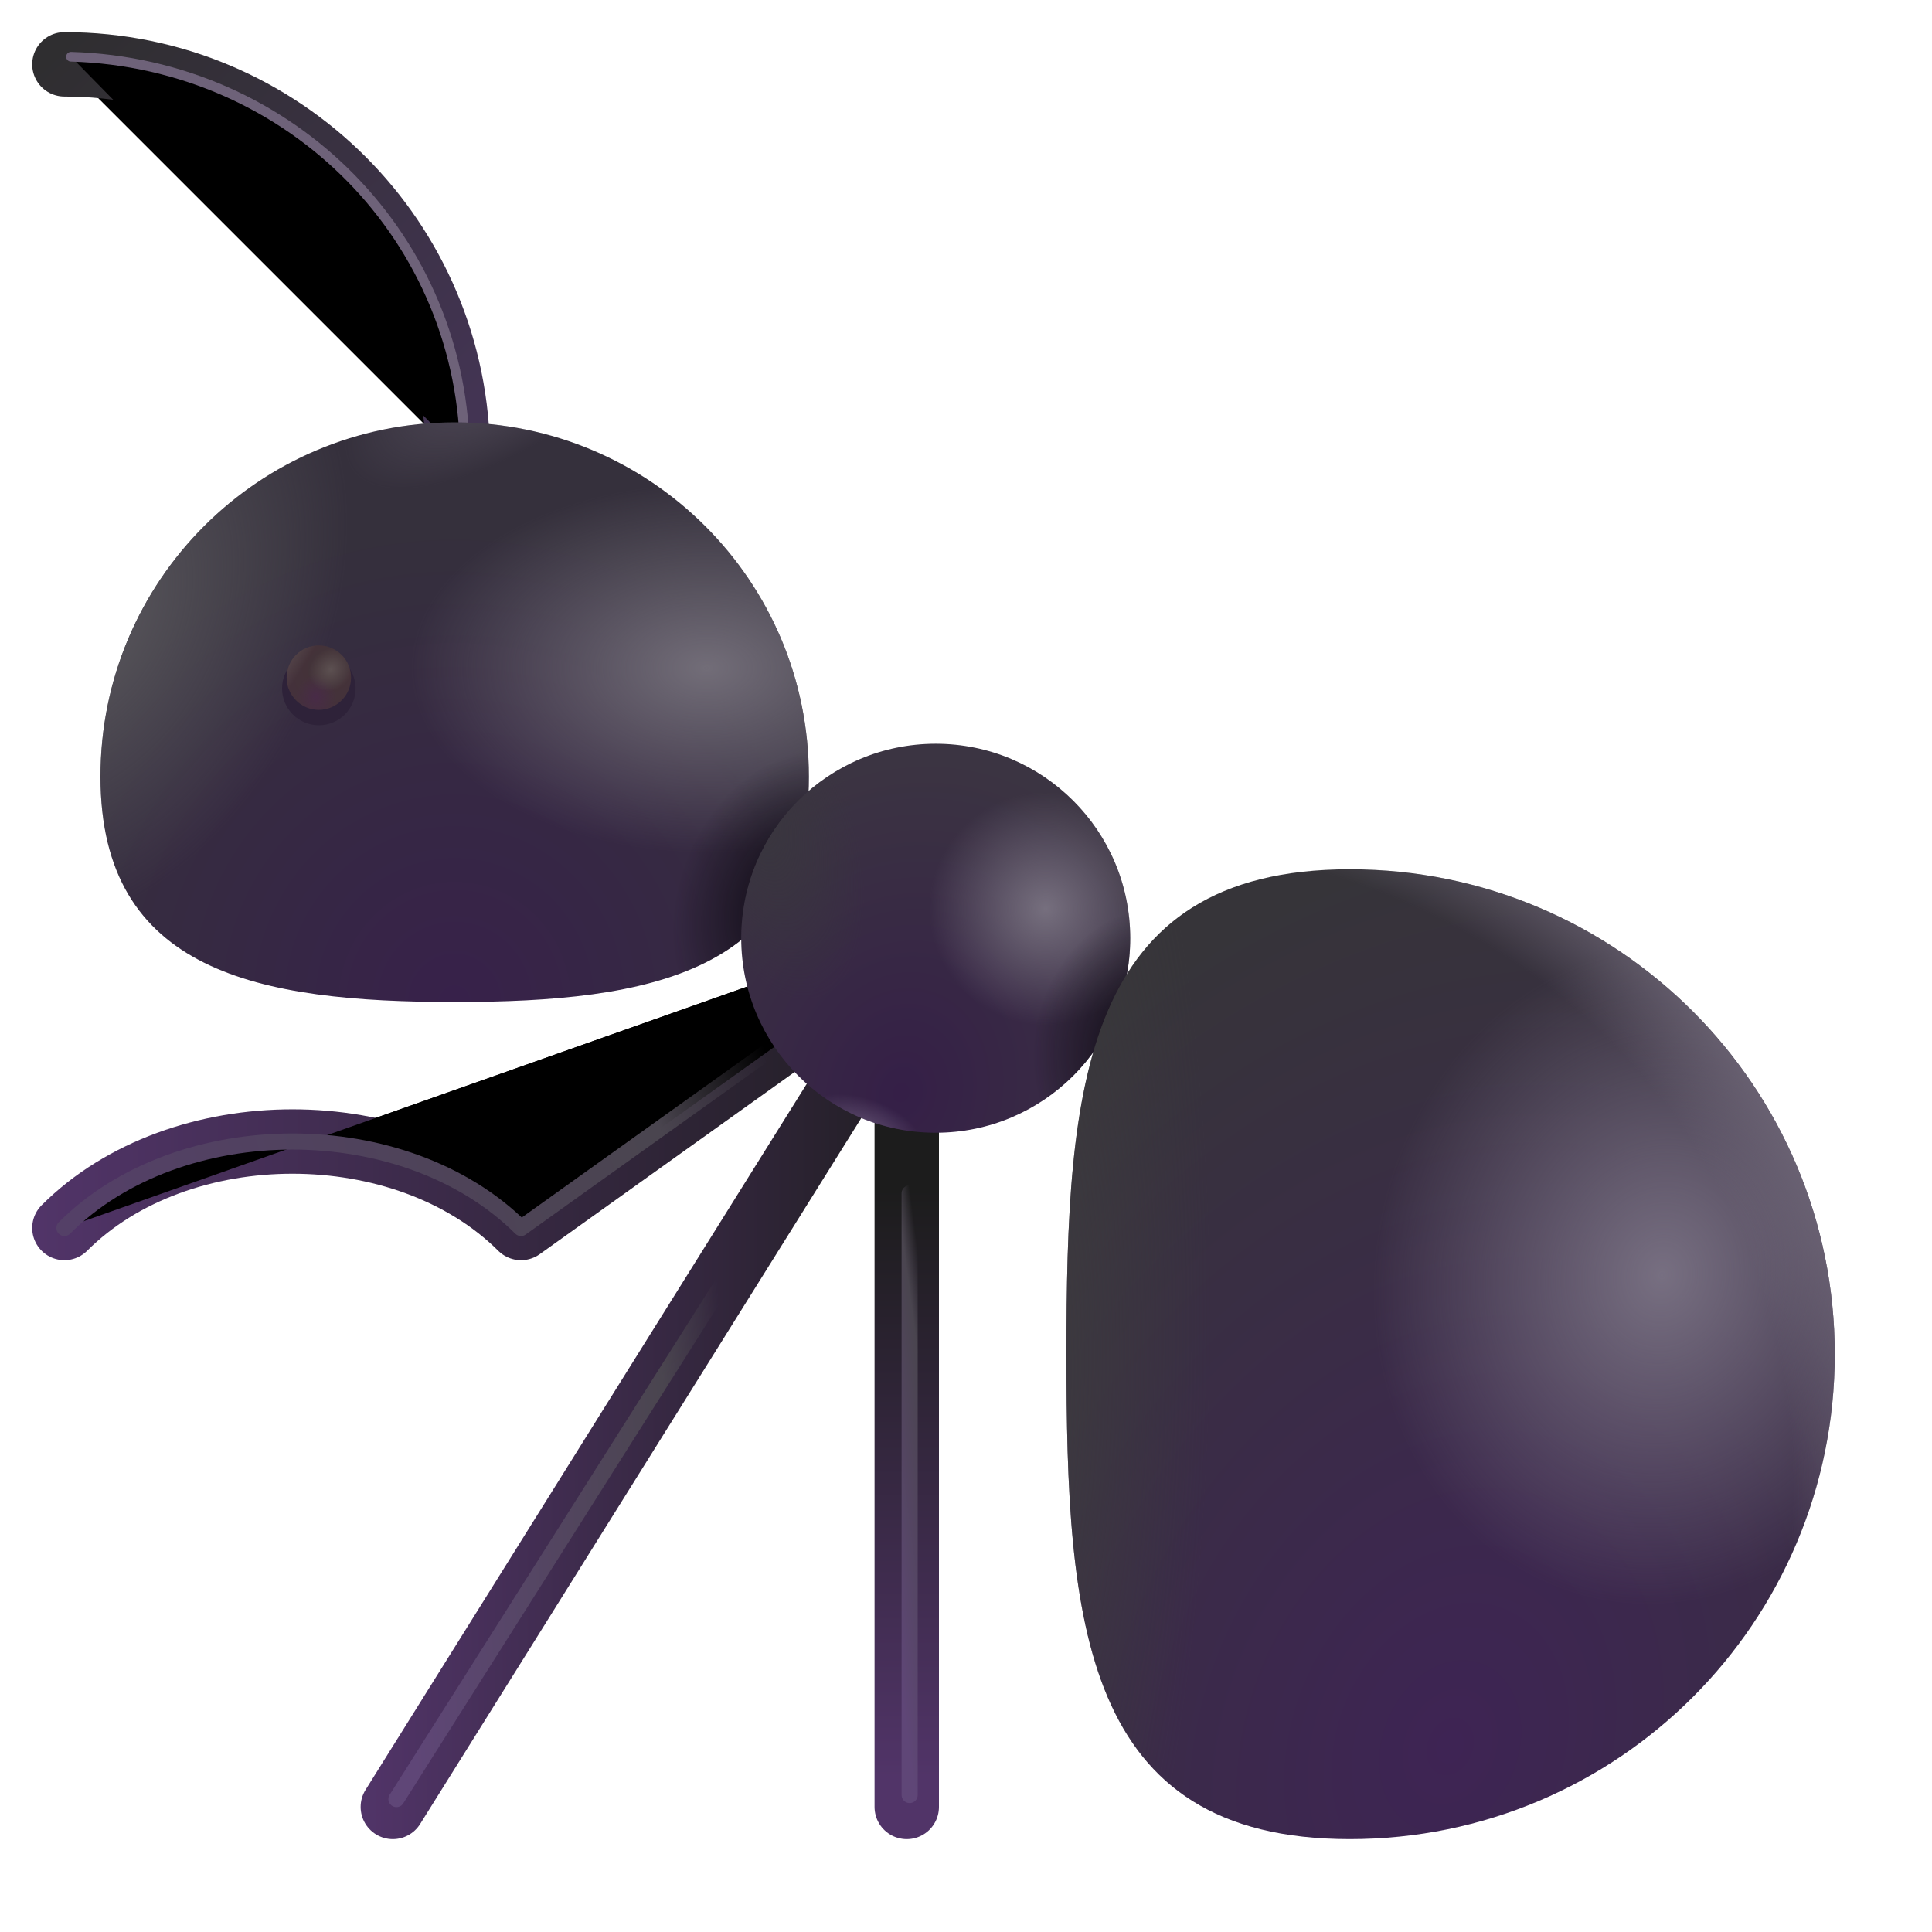 <svg viewBox="1 1 30 30" xmlns="http://www.w3.org/2000/svg">
<path d="M15.08 15.568V29.058" stroke="url(#paint0_linear_28327_6347)" stroke-miterlimit="10" stroke-linecap="round" stroke-linejoin="round"/>
<path d="M15.53 15.568L7.1 29.058" stroke="url(#paint1_linear_28327_6347)" stroke-miterlimit="10" stroke-linecap="round" stroke-linejoin="round"/>
<path d="M2 20.068C3.79 18.278 7.29 18.278 9.09 20.068L16.03 15.108" stroke="url(#paint2_linear_28327_6347)" stroke-miterlimit="10" stroke-linecap="round" stroke-linejoin="round"/>
<g filter="url(#filter0_f_28327_6347)">
<path d="M2 20.068C3.79 18.278 7.29 18.278 9.09 20.068L16.03 15.108" stroke="url(#paint3_linear_28327_6347)" stroke-width="0.25" stroke-miterlimit="10" stroke-linecap="round" stroke-linejoin="round"/>
</g>
<path d="M8.11 8.109C8.11 4.729 5.38 1.999 2 1.999" stroke="url(#paint4_linear_28327_6347)" stroke-miterlimit="10" stroke-linecap="round" stroke-linejoin="round"/>
<g filter="url(#filter1_f_28327_6347)">
<path d="M8.219 8.109C8.219 4.729 5.539 1.983 2.102 1.881" stroke="#6E6279" stroke-width="0.15" stroke-miterlimit="10" stroke-linecap="round" stroke-linejoin="round"/>
</g>
<path d="M13.56 13.059C13.56 16.099 11.1 16.559 8.06 16.559C5.02 16.559 2.56 16.099 2.56 13.059C2.56 10.019 5.02 7.559 8.06 7.559C11.1 7.559 13.56 10.019 13.56 13.059Z" fill="url(#paint5_radial_28327_6347)"/>
<path d="M13.56 13.059C13.56 16.099 11.1 16.559 8.06 16.559C5.02 16.559 2.56 16.099 2.56 13.059C2.56 10.019 5.02 7.559 8.06 7.559C11.1 7.559 13.56 10.019 13.56 13.059Z" fill="url(#paint6_radial_28327_6347)"/>
<path d="M13.56 13.059C13.56 16.099 11.1 16.559 8.06 16.559C5.02 16.559 2.56 16.099 2.56 13.059C2.56 10.019 5.02 7.559 8.06 7.559C11.1 7.559 13.56 10.019 13.56 13.059Z" fill="url(#paint7_radial_28327_6347)"/>
<path d="M13.56 13.059C13.56 16.099 11.1 16.559 8.06 16.559C5.02 16.559 2.56 16.099 2.56 13.059C2.56 10.019 5.02 7.559 8.06 7.559C11.1 7.559 13.56 10.019 13.56 13.059Z" fill="url(#paint8_radial_28327_6347)"/>
<path d="M13.56 13.059C13.56 16.099 11.1 16.559 8.06 16.559C5.02 16.559 2.56 16.099 2.56 13.059C2.56 10.019 5.02 7.559 8.06 7.559C11.1 7.559 13.56 10.019 13.56 13.059Z" fill="url(#paint9_radial_28327_6347)"/>
<path d="M15.53 18.589C17.198 18.589 18.55 17.236 18.55 15.569C18.55 13.901 17.198 12.549 15.53 12.549C13.862 12.549 12.51 13.901 12.51 15.569C12.51 17.236 13.862 18.589 15.53 18.589Z" fill="url(#paint10_radial_28327_6347)"/>
<path d="M15.53 18.589C17.198 18.589 18.55 17.236 18.55 15.569C18.55 13.901 17.198 12.549 15.53 12.549C13.862 12.549 12.51 13.901 12.51 15.569C12.51 17.236 13.862 18.589 15.53 18.589Z" fill="url(#paint11_radial_28327_6347)"/>
<path d="M15.53 18.589C17.198 18.589 18.55 17.236 18.55 15.569C18.55 13.901 17.198 12.549 15.53 12.549C13.862 12.549 12.51 13.901 12.51 15.569C12.51 17.236 13.862 18.589 15.53 18.589Z" fill="url(#paint12_radial_28327_6347)"/>
<path d="M15.53 18.589C17.198 18.589 18.55 17.236 18.55 15.569C18.55 13.901 17.198 12.549 15.53 12.549C13.862 12.549 12.51 13.901 12.51 15.569C12.51 17.236 13.862 18.589 15.53 18.589Z" fill="url(#paint13_radial_28327_6347)"/>
<path d="M15.53 18.589C17.198 18.589 18.55 17.236 18.55 15.569C18.55 13.901 17.198 12.549 15.53 12.549C13.862 12.549 12.51 13.901 12.51 15.569C12.51 17.236 13.862 18.589 15.53 18.589Z" fill="url(#paint14_radial_28327_6347)"/>
<path d="M21.96 29.558C17.8 29.558 17.56 26.189 17.56 22.029C17.56 17.869 17.8 14.498 21.96 14.498C26.12 14.498 29.49 17.869 29.49 22.029C29.49 26.189 26.12 29.558 21.96 29.558Z" fill="url(#paint15_radial_28327_6347)"/>
<path d="M21.96 29.558C17.8 29.558 17.56 26.189 17.56 22.029C17.56 17.869 17.8 14.498 21.96 14.498C26.12 14.498 29.49 17.869 29.49 22.029C29.49 26.189 26.12 29.558 21.96 29.558Z" fill="url(#paint16_radial_28327_6347)"/>
<path d="M21.96 29.558C17.8 29.558 17.56 26.189 17.56 22.029C17.56 17.869 17.8 14.498 21.96 14.498C26.12 14.498 29.49 17.869 29.49 22.029C29.49 26.189 26.12 29.558 21.96 29.558Z" fill="url(#paint17_radial_28327_6347)"/>
<path d="M21.96 29.558C17.8 29.558 17.56 26.189 17.56 22.029C17.56 17.869 17.8 14.498 21.96 14.498C26.12 14.498 29.49 17.869 29.49 22.029C29.49 26.189 26.12 29.558 21.96 29.558Z" fill="url(#paint18_radial_28327_6347)"/>
<g filter="url(#filter2_f_28327_6347)">
<circle cx="5.951" cy="11.691" r="0.571" fill="#2E2239"/>
</g>
<circle cx="5.951" cy="11.522" r="0.5" fill="url(#paint19_radial_28327_6347)"/>
<circle cx="5.951" cy="11.522" r="0.5" fill="url(#paint20_radial_28327_6347)"/>
<circle cx="5.951" cy="11.522" r="0.5" fill="url(#paint21_radial_28327_6347)"/>
<circle cx="5.951" cy="11.522" r="0.5" fill="url(#paint22_linear_28327_6347)"/>
<g filter="url(#filter3_f_28327_6347)">
<path d="M13.781 18.467L7.156 28.936" stroke="url(#paint23_linear_28327_6347)" stroke-width="0.25" stroke-miterlimit="10" stroke-linecap="round" stroke-linejoin="round"/>
</g>
<g filter="url(#filter4_f_28327_6347)">
<path d="M15.125 19.53V28.873" stroke="url(#paint24_linear_28327_6347)" stroke-width="0.25" stroke-miterlimit="10" stroke-linecap="round" stroke-linejoin="round"/>
</g>
<defs>
<filter id="filter0_f_28327_6347" x="1.625" y="14.733" width="14.78" height="5.71" filterUnits="userSpaceOnUse" color-interpolation-filters="sRGB">
<feFlood flood-opacity="0" result="BackgroundImageFix"/>
<feBlend mode="normal" in="SourceGraphic" in2="BackgroundImageFix" result="shape"/>
<feGaussianBlur stdDeviation="0.125" result="effect1_foregroundBlur_28327_6347"/>
</filter>
<filter id="filter1_f_28327_6347" x="1.727" y="1.506" width="6.868" height="6.977" filterUnits="userSpaceOnUse" color-interpolation-filters="sRGB">
<feFlood flood-opacity="0" result="BackgroundImageFix"/>
<feBlend mode="normal" in="SourceGraphic" in2="BackgroundImageFix" result="shape"/>
<feGaussianBlur stdDeviation="0.15" result="effect1_foregroundBlur_28327_6347"/>
</filter>
<filter id="filter2_f_28327_6347" x="4.98" y="10.72" width="1.942" height="1.942" filterUnits="userSpaceOnUse" color-interpolation-filters="sRGB">
<feFlood flood-opacity="0" result="BackgroundImageFix"/>
<feBlend mode="normal" in="SourceGraphic" in2="BackgroundImageFix" result="shape"/>
<feGaussianBlur stdDeviation="0.2" result="effect1_foregroundBlur_28327_6347"/>
</filter>
<filter id="filter3_f_28327_6347" x="6.781" y="18.092" width="7.375" height="11.219" filterUnits="userSpaceOnUse" color-interpolation-filters="sRGB">
<feFlood flood-opacity="0" result="BackgroundImageFix"/>
<feBlend mode="normal" in="SourceGraphic" in2="BackgroundImageFix" result="shape"/>
<feGaussianBlur stdDeviation="0.125" result="effect1_foregroundBlur_28327_6347"/>
</filter>
<filter id="filter4_f_28327_6347" x="14.75" y="19.155" width="0.75" height="10.094" filterUnits="userSpaceOnUse" color-interpolation-filters="sRGB">
<feFlood flood-opacity="0" result="BackgroundImageFix"/>
<feBlend mode="normal" in="SourceGraphic" in2="BackgroundImageFix" result="shape"/>
<feGaussianBlur stdDeviation="0.125" result="effect1_foregroundBlur_28327_6347"/>
</filter>
<linearGradient id="paint0_linear_28327_6347" x1="15.594" y1="28.655" x2="15.594" y2="19.467" gradientUnits="userSpaceOnUse">
<stop offset="0.006" stop-color="#513468"/>
<stop offset="1" stop-color="#1C1C1C"/>
</linearGradient>
<linearGradient id="paint1_linear_28327_6347" x1="6.598" y1="22.316" x2="16.027" y2="22.316" gradientUnits="userSpaceOnUse">
<stop offset="0.006" stop-color="#513468"/>
<stop offset="1" stop-color="#1C1C1C"/>
</linearGradient>
<linearGradient id="paint2_linear_28327_6347" x1="1.5" y1="17.591" x2="16.524" y2="17.591" gradientUnits="userSpaceOnUse">
<stop offset="0.006" stop-color="#513468"/>
<stop offset="1" stop-color="#1C1C1C"/>
</linearGradient>
<linearGradient id="paint3_linear_28327_6347" x1="12.688" y1="16.717" x2="2.656" y2="19.905" gradientUnits="userSpaceOnUse">
<stop stop-color="#4A454F" stop-opacity="0"/>
<stop offset="0.183" stop-color="#4A454F"/>
<stop offset="1" stop-color="#544067"/>
</linearGradient>
<linearGradient id="paint4_linear_28327_6347" x1="7.812" y1="7.78" x2="2" y2="1.655" gradientUnits="userSpaceOnUse">
<stop offset="0.006" stop-color="#433453"/>
<stop offset="1" stop-color="#2F2E30"/>
</linearGradient>
<radialGradient id="paint5_radial_28327_6347" cx="0" cy="0" r="1" gradientUnits="userSpaceOnUse" gradientTransform="translate(8.06 16.559) rotate(-90) scale(7.435 7.19)">
<stop stop-color="#37214A"/>
<stop offset="1" stop-color="#35303C"/>
</radialGradient>
<radialGradient id="paint6_radial_28327_6347" cx="0" cy="0" r="1" gradientUnits="userSpaceOnUse" gradientTransform="translate(2.219 10.592) rotate(29.332) scale(3.764 5.345)">
<stop stop-color="#5B595E"/>
<stop offset="1" stop-color="#5B595E" stop-opacity="0"/>
</radialGradient>
<radialGradient id="paint7_radial_28327_6347" cx="0" cy="0" r="1" gradientUnits="userSpaceOnUse" gradientTransform="translate(11.969 11.373) rotate(180) scale(4.594 2.875)">
<stop stop-color="#726D78"/>
<stop offset="1" stop-color="#726D78" stop-opacity="0"/>
</radialGradient>
<radialGradient id="paint8_radial_28327_6347" cx="0" cy="0" r="1" gradientUnits="userSpaceOnUse" gradientTransform="translate(13.359 14.998) rotate(-157.834) scale(1.822 2.409)">
<stop stop-color="#0C0811"/>
<stop offset="1" stop-color="#0C0811" stop-opacity="0"/>
</radialGradient>
<radialGradient id="paint9_radial_28327_6347" cx="0" cy="0" r="1" gradientUnits="userSpaceOnUse" gradientTransform="translate(9.375 6.217) rotate(144.375) scale(3.595 1.402)">
<stop stop-color="#5C5564"/>
<stop offset="1" stop-color="#5C5564" stop-opacity="0"/>
</radialGradient>
<radialGradient id="paint10_radial_28327_6347" cx="0" cy="0" r="1" gradientUnits="userSpaceOnUse" gradientTransform="translate(15 17.967) rotate(-75.135) scale(5.238 4.335)">
<stop offset="0.006" stop-color="#351F47"/>
<stop offset="1" stop-color="#3B3442"/>
</radialGradient>
<radialGradient id="paint11_radial_28327_6347" cx="0" cy="0" r="1" gradientUnits="userSpaceOnUse" gradientTransform="translate(17.234 15.108) rotate(150.994) scale(1.804 1.812)">
<stop stop-color="#766F7E"/>
<stop offset="1" stop-color="#766F7E" stop-opacity="0"/>
</radialGradient>
<radialGradient id="paint12_radial_28327_6347" cx="0" cy="0" r="1" gradientUnits="userSpaceOnUse" gradientTransform="translate(12.719 13.53) rotate(71.114) scale(3.138 1.451)">
<stop stop-color="#39363E"/>
<stop offset="1" stop-color="#39363E" stop-opacity="0"/>
</radialGradient>
<radialGradient id="paint13_radial_28327_6347" cx="0" cy="0" r="1" gradientUnits="userSpaceOnUse" gradientTransform="translate(18.812 17.233) rotate(-168.19) scale(1.756 2.141)">
<stop stop-color="#0C0811"/>
<stop offset="1" stop-color="#0C0811" stop-opacity="0"/>
</radialGradient>
<radialGradient id="paint14_radial_28327_6347" cx="0" cy="0" r="1" gradientUnits="userSpaceOnUse" gradientTransform="translate(14.375 18.589) rotate(-71.441) scale(0.54 0.998)">
<stop stop-color="#645375"/>
<stop offset="1" stop-color="#645375" stop-opacity="0"/>
</radialGradient>
<radialGradient id="paint15_radial_28327_6347" cx="0" cy="0" r="1" gradientUnits="userSpaceOnUse" gradientTransform="translate(23.525 28.061) rotate(-68.931) scale(14.534 11.23)">
<stop stop-color="#3E2454"/>
<stop offset="1" stop-color="#363439"/>
</radialGradient>
<radialGradient id="paint16_radial_28327_6347" cx="0" cy="0" r="1" gradientUnits="userSpaceOnUse" gradientTransform="translate(26.812 20.811) rotate(99.782) scale(5.518 4.825)">
<stop stop-color="#776F81"/>
<stop offset="0.929" stop-color="#776F81" stop-opacity="0"/>
</radialGradient>
<radialGradient id="paint17_radial_28327_6347" cx="0" cy="0" r="1" gradientUnits="userSpaceOnUse" gradientTransform="translate(16.5 25.498) rotate(-29.377) scale(14.907 12.968)">
<stop offset="0.854" stop-color="#797182" stop-opacity="0"/>
<stop offset="1" stop-color="#797182"/>
</radialGradient>
<radialGradient id="paint18_radial_28327_6347" cx="0" cy="0" r="1" gradientUnits="userSpaceOnUse" gradientTransform="translate(16.562 22.561) rotate(1.685) scale(4.252 16.204)">
<stop stop-color="#3D3C3E"/>
<stop offset="0.76" stop-color="#3D3C3E" stop-opacity="0"/>
</radialGradient>
<radialGradient id="paint19_radial_28327_6347" cx="0" cy="0" r="1" gradientUnits="userSpaceOnUse" gradientTransform="translate(6.099 11.361) rotate(125.838) scale(0.694 0.619)">
<stop stop-color="#433437"/>
<stop offset="1" stop-color="#44313B"/>
</radialGradient>
<radialGradient id="paint20_radial_28327_6347" cx="0" cy="0" r="1" gradientUnits="userSpaceOnUse" gradientTransform="translate(5.906 11.823) rotate(-82.885) scale(0.358 0.315)">
<stop stop-color="#482B47"/>
<stop offset="1" stop-color="#482B47" stop-opacity="0"/>
</radialGradient>
<radialGradient id="paint21_radial_28327_6347" cx="0" cy="0" r="1" gradientUnits="userSpaceOnUse" gradientTransform="translate(6.137 11.397) rotate(137.643) scale(0.359 0.316)">
<stop stop-color="#5C5051"/>
<stop offset="1" stop-color="#5C5051" stop-opacity="0"/>
</radialGradient>
<linearGradient id="paint22_linear_28327_6347" x1="5.852" y1="11.129" x2="5.509" y2="10.911" gradientUnits="userSpaceOnUse">
<stop stop-color="#5C5051" stop-opacity="0"/>
<stop offset="1" stop-color="#5C5051"/>
</linearGradient>
<linearGradient id="paint23_linear_28327_6347" x1="12.203" y1="21.863" x2="7.014" y2="22.232" gradientUnits="userSpaceOnUse">
<stop stop-color="#4A454F" stop-opacity="0"/>
<stop offset="0.183" stop-color="#4A454F"/>
<stop offset="1" stop-color="#5F4677"/>
</linearGradient>
<linearGradient id="paint24_linear_28327_6347" x1="15.172" y1="19.811" x2="14.042" y2="19.959" gradientUnits="userSpaceOnUse">
<stop stop-color="#4A454F" stop-opacity="0"/>
<stop offset="0.183" stop-color="#4A454F"/>
<stop offset="1" stop-color="#5F4677"/>
</linearGradient>
</defs>
</svg>

